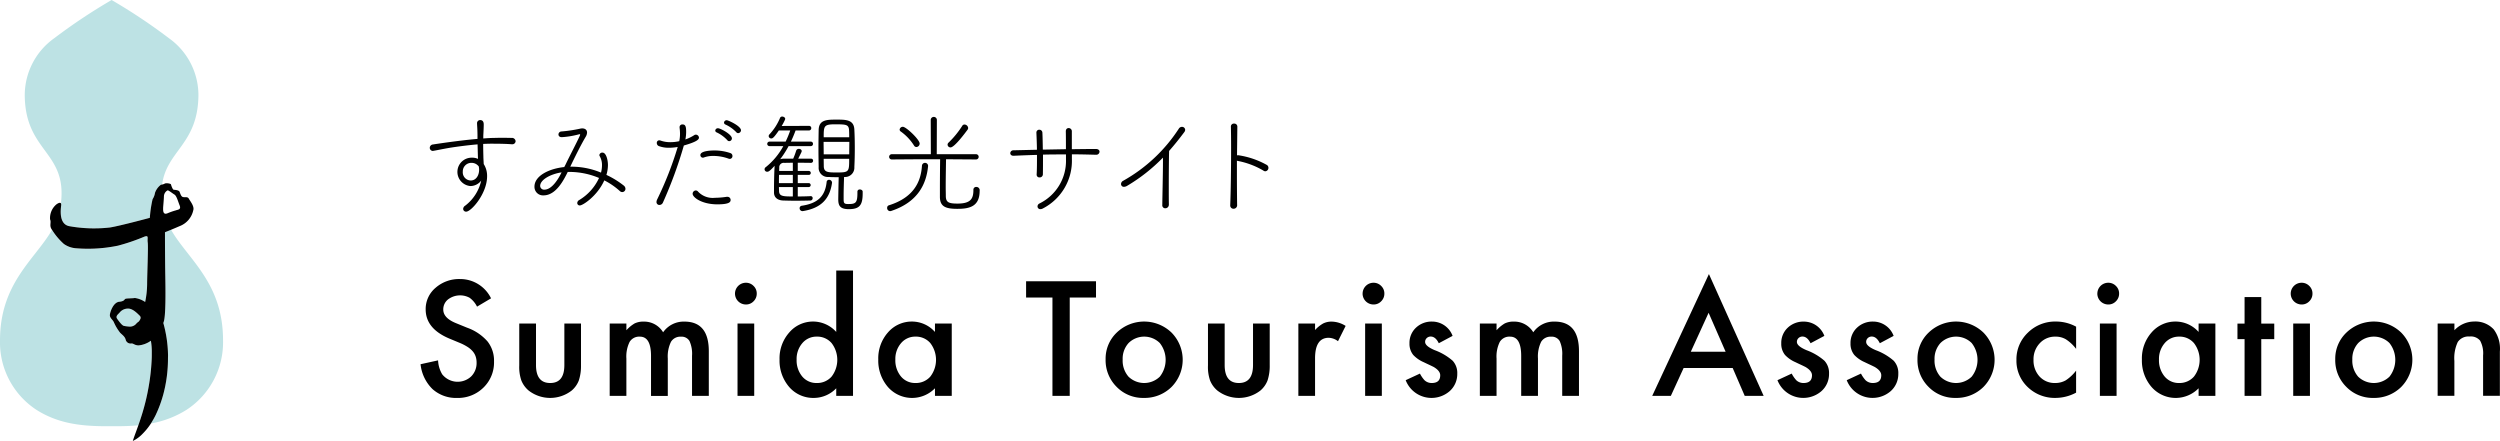 <svg id="hlogo" data-name="hlogo" xmlns="http://www.w3.org/2000/svg" viewBox="0 0 411.224 72.526" width="411.224" height="72.526">
  <defs>
    <style>
      .cls-1 {
        fill: #bde2e4;
      }

      .cls-2 {
        isolation: isolate;
      }
    </style>
  </defs>
  <g id="logomark" data-name="logomark">
    <path class="cls-1" d="M10.022,33.442a.307.307,0,0,1,.029.064.617.617,0,0,1,.017.253c-.056.573-.453,3.064,1.3,3.439a23.145,23.145,0,0,0,6.724.222c1.73-.283,6.558-1.589,6.558-1.589a19.442,19.442,0,0,1,.454-3.064,2.764,2.764,0,0,0,.4-1.055,2.8,2.8,0,0,1,.979-1.328c.066-.009.134-.019.19-.031v-.019c.762-5.595,5.9-6.583,5.967-14.691a11.513,11.513,0,0,0-4.867-9.368,92.989,92.989,0,0,0-9.4-6.266L18.363,0A93.142,93.142,0,0,0,8.938,6.276a11.52,11.52,0,0,0-4.867,9.368C4.137,25.056,11.057,24.872,10.022,33.442ZM24.968,58.405v-.356a10.636,10.636,0,0,0-.148-1.984v-.013a.116.116,0,0,1-.021.016,4.047,4.047,0,0,1-2.062.759c-.7-.06-.771-.349-1.141-.318a.821.821,0,0,1-.928-.641c-.148-.537-.592-.794-.911-1.131a7.789,7.789,0,0,1-1.023-1.709c-.192-.455-.718-.716-.663-1.249s.588-2.036,1.534-2.133.79-.432,1.08-.5,1.19-.051,1.479-.124a3.964,3.964,0,0,1,1.706.66,14.724,14.724,0,0,0,.325-2.9c0-1.478.2-6.149.1-6.89s.238-1.225-.548-.959A32.331,32.331,0,0,1,19.4,40.417a24.421,24.421,0,0,1-6.861.431,3.922,3.922,0,0,1-2.034-.711,10.624,10.624,0,0,1-1.951-2.318h0c-.018.03-.029.051-.029.051C5.725,42.708,0,46.558,0,56.017A13.268,13.268,0,0,0,6,67.417c3.421,2.164,7.05,2.69,11.428,2.69h1.842c1.217,0,2.375-.042,3.487-.148l.016-.041c.188-.528.423-1.25.6-1.809a35.9,35.9,0,0,0,1.067-4.422,34.9,34.9,0,0,0,.5-4.337C24.962,59.028,24.968,58.718,24.968,58.405Zm-3.944-7.646a1.732,1.732,0,0,0-1.373.672c-.285.3-.691.6-.394,1s.8,1.1,1.1,1.169a5.525,5.525,0,0,0,.859.116,1.355,1.355,0,0,0,1.118-.4,2.37,2.37,0,0,1,.5-.448c.192-.272.448-.634.119-.95s-1.127-1.2-1.927-1.159Zm7.108-12.965c-.716.3-1,.4-1,.4s0,4.511.052,7.221.073,6.443-.24,7.46c-.027.087-.054.17-.082.251h0a20.79,20.79,0,0,1,.773,5.3c0,.211-.008.422-.009.635a22.762,22.762,0,0,1-.767,5.8A20.33,20.33,0,0,1,25.585,68.3c-.094.189-.235.458-.336.634-.141.244-.279.481-.434.725l.056-.01A16.285,16.285,0,0,0,30.7,67.4,13.265,13.265,0,0,0,36.689,56c.005-9.5-5.766-13.336-8.554-18.206Z"/>
    <path d="M31.059,32.681c-.194-.375-.651-.182-.977-.274s-.434-.625-.552-.875-.729-.307-.932-.313-.434-.709-.471-.874-.813-.267-1.021-.149a1.311,1.311,0,0,1-.382.145,2.349,2.349,0,0,1-.246.043,2.8,2.8,0,0,0-.979,1.328,2.749,2.749,0,0,1-.4,1.055,19.44,19.44,0,0,0-.453,3.064s-4.827,1.306-6.558,1.589a23.145,23.145,0,0,1-6.724-.222c-1.753-.375-1.357-2.867-1.3-3.439a.617.617,0,0,0-.017-.253c-.087-.265-.431-.13-.76.107a2.93,2.93,0,0,0-1.05,2.474c.233.5-.15.982.245,1.606.021.036.047.076.076.118a10.619,10.619,0,0,0,1.951,2.318,3.925,3.925,0,0,0,2.033.711,24.391,24.391,0,0,0,6.862-.431,32.352,32.352,0,0,0,4.346-1.484c.788-.266.447.218.55.959s-.1,5.412-.1,6.89a14.8,14.8,0,0,1-.325,2.9,3.968,3.968,0,0,0-1.706-.66c-.29.074-1.19.049-1.48.124s-.134.406-1.081.5-1.479,1.6-1.534,2.133.471.794.662,1.249a7.852,7.852,0,0,0,1.023,1.709c.319.337.764.594.911,1.131a.822.822,0,0,0,.929.641c.37-.032.443.258,1.141.318A4.053,4.053,0,0,0,24.8,56.06l.021-.016v.013a10.814,10.814,0,0,1,.147,1.984V58.4c0,.313-.008.626-.028.938a34.525,34.525,0,0,1-.5,4.337,35.714,35.714,0,0,1-1.066,4.422c-.174.559-.409,1.281-.6,1.809-.148.418-.291.826-.458,1.276-.15.4-.389,1.073-.464,1.328v.018h.011a5.467,5.467,0,0,0,1.582-1.166,10.29,10.29,0,0,0,1.358-1.672c.162-.254.3-.5.45-.752.1-.177.243-.445.336-.634a20.327,20.327,0,0,0,1.273-3.438,22.763,22.763,0,0,0,.768-5.8c0-.213.009-.424.009-.635a20.8,20.8,0,0,0-.773-5.3h0c.028-.081.055-.164.082-.251.313-1.017.292-4.751.241-7.46s-.053-7.221-.053-7.221.285-.106,1.016-.41c.354-.147.811-.34,1.392-.592a3.592,3.592,0,0,0,2.245-2.606C32.01,33.936,31.255,33.054,31.059,32.681ZM22.845,52.87a2.4,2.4,0,0,0-.5.448,1.354,1.354,0,0,1-1.118.4,5.525,5.525,0,0,1-.859-.116c-.307-.07-.81-.761-1.1-1.169s.109-.7.394-1a1.732,1.732,0,0,1,1.373-.672c.8-.04,1.608.844,1.939,1.161s.064.676-.129.947Zm6.114-18.277a10.714,10.714,0,0,0-1.327.457c-.3.14-.485.128-.6.039-.211-.158-.2-.561-.2-.8v-.08c.021-.42.117-1.349.131-1.887a1.157,1.157,0,0,1,.6-1.008c.166-.036.768.472,1.129.687s.586,1.123.856,1.787-.223.691-.594.8Z"/>
  </g>
  <g id="jp_text" class="cls-2">
      <path d="M78.611,25.8l-.055-2.053c-1.692.145-3.385.378-4.429.54-1.3.216-2.268.433-2.827.523-.036,0-.072.017-.108.017a.517.517,0,0,1-.5-.521.569.569,0,0,1,.522-.541c.576-.09,4.358-.666,7.328-.918v-.7c-.018-1.153-.053-1.261-.072-1.837v-.018a.505.505,0,0,1,.523-.54c.576,0,.576.576.576.738,0,.432-.036,1.116-.055,1.531-.018.251-.018.5-.018.755.685-.053,1.3-.089,1.8-.089.45-.018.846-.018,1.3-.018.433,0,.919,0,1.549.018a.591.591,0,0,1,.666.54.529.529,0,0,1-.594.5h-.091c-.431-.036-1.259-.09-3.348-.09-.414,0-.846.018-1.3.036,0,.666.017,1.387.035,2.089,0,.3.036.756.055,1.224A3.6,3.6,0,0,1,80.122,29c0,2.845-2.61,5.815-3.438,5.815a.471.471,0,0,1-.5-.45.684.684,0,0,1,.342-.54,7.1,7.1,0,0,0,2.629-4.123,2.237,2.237,0,0,1-1.784.9,2.337,2.337,0,0,1,.271-4.664,2.215,2.215,0,0,1,.99.2Zm0,1.422a1.438,1.438,0,0,0-1.027-.432,1.4,1.4,0,0,0-1.459,1.44,1.338,1.338,0,0,0,1.3,1.458c.936,0,1.386-.918,1.386-1.763a2.25,2.25,0,0,0-.071-.576Z"/>
      <path d="M93.388,28.283c-.648,1.315-1.927,3.854-3.98,3.854A1.4,1.4,0,0,1,87.914,30.7c0-1.764,2.359-2.953,4.9-3.222l.2-.379c.684-1.441,1.855-3.637,2.358-4.771a.459.459,0,0,0,.054-.18c0-.037-.017-.073-.09-.073a.251.251,0,0,0-.107.019,13.8,13.8,0,0,1-2.827.468c-.378,0-.54-.216-.54-.451a.5.5,0,0,1,.486-.486,23.01,23.01,0,0,0,3.024-.449,1.623,1.623,0,0,1,.4-.055c.5,0,.792.271.792.685a1.423,1.423,0,0,1-.216.683C95.458,24,94.558,25.852,93.8,27.419a12.653,12.653,0,0,1,5.06.973,4.746,4.746,0,0,0,.162-1.206,2.884,2.884,0,0,0-.378-1.5.346.346,0,0,1-.055-.179A.481.481,0,0,1,99.1,25.1c.594,0,.9,1.17.9,2.07a5.759,5.759,0,0,1-.252,1.6,14.318,14.318,0,0,1,2.845,1.748.7.7,0,0,1,.288.521.542.542,0,0,1-.521.559.6.6,0,0,1-.414-.181A11.568,11.568,0,0,0,99.4,29.67c-1.135,2.557-3.53,4.123-4.016,4.123a.4.4,0,0,1-.432-.4.6.6,0,0,1,.342-.5,8.207,8.207,0,0,0,3.241-3.62,12.611,12.611,0,0,0-4.609-.99Zm-4.537,2.3a.637.637,0,0,0,.7.612c1.351,0,2.467-2.106,2.826-2.845C90.507,28.644,88.851,29.58,88.851,30.588Z"/>
      <path d="M110.019,24.305a4.562,4.562,0,0,1-1.674-.288.534.534,0,0,1-.307-.487.406.406,0,0,1,.414-.45.7.7,0,0,1,.235.054,4.709,4.709,0,0,0,1.584.252,6.719,6.719,0,0,0,1.459-.162,6.114,6.114,0,0,0,.126-1.206,8.412,8.412,0,0,0-.073-1.027v-.072a.444.444,0,0,1,.487-.45c.45,0,.594.306.594,1.171a6.449,6.449,0,0,1-.126,1.3,7.091,7.091,0,0,0,1.476-.72.413.413,0,0,1,.252-.072.526.526,0,0,1,.505.486c0,.288-.271.666-2.485,1.3a70.221,70.221,0,0,1-3.439,9.381.643.643,0,0,1-.576.4.473.473,0,0,1-.486-.486,1.023,1.023,0,0,1,.107-.414,57.017,57.017,0,0,0,3.386-8.643A8.178,8.178,0,0,1,110.019,24.305ZM118,33.613c-2.539,0-4.069-1.135-4.069-1.747a.551.551,0,0,1,.523-.54.5.5,0,0,1,.377.2,3.305,3.305,0,0,0,2.773,1.009,13.344,13.344,0,0,0,1.927-.162h.108a.512.512,0,0,1,.54.5C120.174,33.163,120.12,33.613,118,33.613ZM119.85,26.1a7.283,7.283,0,0,0-2.484-.45,4.436,4.436,0,0,0-1.585.253.523.523,0,0,1-.163.035.421.421,0,0,1-.414-.431c0-.721,1.855-.756,2.341-.756a7.931,7.931,0,0,1,2.593.431.482.482,0,0,1,.342.468.451.451,0,0,1-.432.487A.728.728,0,0,1,119.85,26.1Zm-.216-3.043a5.622,5.622,0,0,0-1.747-1.278.333.333,0,0,1-.233-.306.424.424,0,0,1,.45-.377c.395,0,2.286,1.007,2.286,1.673a.454.454,0,0,1-.432.451A.407.407,0,0,1,119.634,23.061Zm1.477-1.313a5.815,5.815,0,0,0-1.784-1.261.352.352,0,0,1-.233-.306.425.425,0,0,1,.45-.4c.252,0,2.341.954,2.341,1.656a.489.489,0,0,1-.469.468A.4.4,0,0,1,121.111,21.748Z"/>
      <path d="M133.366,32.263a.312.312,0,0,1,.306.341.371.371,0,0,1-.342.378c-.792.019-1.656.037-2.52.037-.685,0-1.368-.018-2-.037-.864-.035-1.494-.467-1.494-1.313v-.541c0-1.206.036-2.683.09-3.618a1.2,1.2,0,0,1,.018-.253c-.829.936-1.045.99-1.207.99a.408.408,0,0,1-.252-.756,11.335,11.335,0,0,0,2.881-3.457H126.6a.37.37,0,1,1,0-.738h2.629a17.225,17.225,0,0,0,.757-1.837h-1.873c-.792,1.152-1.008,1.314-1.243,1.314a.418.418,0,0,1-.431-.395.427.427,0,0,1,.107-.252,8.915,8.915,0,0,0,1.765-2.737.366.366,0,0,1,.36-.216c.234,0,.487.162.487.378a.564.564,0,0,1-.037.144,9.64,9.64,0,0,1-.54,1.027l4.465-.019a.364.364,0,0,1,.4.378.373.373,0,0,1-.4.378h-2.178c-.235.631-.487,1.243-.775,1.837h3.26a.355.355,0,0,1,.378.36.358.358,0,0,1-.378.378h-3.638a15.518,15.518,0,0,1-1.386,2.161,1.585,1.585,0,0,1,.522-.091h1.621a12.706,12.706,0,0,0,.5-1.349.451.451,0,0,1,.432-.271c.234,0,.468.145.468.361,0,.126-.018.143-.576,1.259h2.124a.311.311,0,0,1,.324.325.345.345,0,0,1-.341.36c-.811-.018-1.513-.018-2.179-.018v1.35h1.818a.324.324,0,0,1,0,.648h-1.818V30.12h1.818a.325.325,0,0,1,0,.649h-1.818v1.547c.7,0,1.44-.017,2.125-.053Zm-2.953-3.494h-2.268c-.018.433-.018.9-.018,1.351h2.286Zm0,2h-2.286c0,.233.018.45.018.666.036.845.63.881,2.268.881Zm0-4c-.486,0-.954.018-1.422.018a.725.725,0,0,0-.81.792c0,.162-.018.343-.018.54h2.25Zm1.729,7.94c-.036,0-.09.018-.126.018a.468.468,0,0,1-.486-.467.405.405,0,0,1,.342-.414c2.521-.379,3.835-1.459,4.1-3.89a.38.38,0,0,1,.4-.378.477.477,0,0,1,.487.45v.054C136.482,32.749,135.023,34.226,132.142,34.711Zm9.291-3.547c.234,0,.468.145.468.36v.288c0,1.927-.5,2.593-2.286,2.593-1.513,0-1.729-.666-1.729-1.638,0-.126.036-2.449.072-3.62-.558,0-1.081,0-1.675-.036a1.5,1.5,0,0,1-1.621-1.62c-.017-.99-.035-2.034-.035-3.079s.018-2.088.035-3.06c.055-1.675,1.387-1.675,2.954-1.675,1.512,0,2.844,0,2.917,1.638.053.991.072,2.017.072,3.061,0,1.026-.019,2.071-.072,3.1a1.534,1.534,0,0,1-1.639,1.637l-.054.019c-.036,1.026-.072,2.2-.072,3.06v.4c0,.756,0,.972.738.972,1.225,0,1.53-.162,1.53-1.819v-.2A.363.363,0,0,1,141.433,31.164Zm-5.96-7.832c0,.666.018,1.368.018,2.053h4.2c0-.685.017-1.387.017-2.053Zm4.214-.756c0-.379,0-.738-.019-1.062-.036-1.045-.45-1.063-2.341-1.063-1.818,0-1.836.306-1.836,2.125Zm-4.2,3.547.018,1.188c0,1.027.649,1.062,2.143,1.062,2.016,0,2.035-.107,2.035-2.25Z"/>
      <path d="M146.414,34.729a.5.5,0,0,1-.486-.54.412.412,0,0,1,.271-.414c4.176-1.3,5.292-3.961,5.455-6.536a.506.506,0,0,1,1.008.018v.054c-.27,2.827-1.566,5.87-6,7.365A.721.721,0,0,1,146.414,34.729Zm9.2-8.534c-.018,1.224-.054,3.025-.054,4.627,0,.5.018.99.018,1.441.018,1.026.486,1.224,1.926,1.224,2.2,0,2.611-.828,2.611-2.251a.448.448,0,0,1,.468-.486.541.541,0,0,1,.559.631c0,2.574-1.639,2.971-3.655,2.971-1.873,0-2.881-.325-2.881-1.963V31.236c0-1.728.017-3.781.036-5.041H151.8c-.648,0-2.881.018-5.114.035a.432.432,0,1,1,0-.864h6.429l-.019-5.671a.506.506,0,0,1,1.009,0l-.019,5.671h6.464a.432.432,0,1,1,0,.864Zm-5.276-2.269a8.221,8.221,0,0,0-2.179-2.3.373.373,0,0,1-.179-.306.528.528,0,0,1,.522-.467c.558,0,2.773,2.124,2.773,2.754a.576.576,0,0,1-.54.577A.46.46,0,0,1,150.339,23.926Zm5.528-.126a.436.436,0,0,1,.144-.323A14.961,14.961,0,0,0,158.28,20.7a.407.407,0,0,1,.378-.216.622.622,0,0,1,.594.576.481.481,0,0,1-.108.289c-.27.36-2.124,2.9-2.791,2.9A.478.478,0,0,1,155.867,23.8Z"/>
      <path d="M180.277,25.457c-1.279-.036-2.612-.072-3.962-.072v.774a8.812,8.812,0,0,1-4.753,8.12.894.894,0,0,1-.433.126.45.45,0,0,1-.468-.45.543.543,0,0,1,.325-.486,7.8,7.8,0,0,0,4.357-7.239V25.4c-1.278,0-2.539,0-3.781.036,0,1.206,0,2.395-.019,3.206a.517.517,0,0,1-.54.54.444.444,0,0,1-.486-.451V28.7c.055-.864.055-2.034.055-3.222-1.351.036-2.648.089-3.835.144H166.7c-.36,0-.522-.217-.522-.433a.5.5,0,0,1,.5-.467l3.89-.09c-.019-1.045-.055-2.035-.09-2.774v-.036a.461.461,0,0,1,.485-.486.5.5,0,0,1,.5.505c.036.7.054,1.71.071,2.772l3.8-.072c0-1.134,0-2.269-.018-2.881-.018-.54.342-.594.468-.594a.527.527,0,0,1,.522.577v2.9c1.35-.018,2.683-.036,3.943-.036.433,0,.612.217.612.45a.534.534,0,0,1-.576.5Z"/>
      <path d="M192.263,33.667a.584.584,0,0,1-.576.595.489.489,0,0,1-.5-.559v-.017c.017-1.622.108-5.06.108-7.239v-.522a28.329,28.329,0,0,1-5.87,4.627,1.112,1.112,0,0,1-.54.18.458.458,0,0,1-.486-.468.613.613,0,0,1,.342-.522,26.125,26.125,0,0,0,9.147-8.553.618.618,0,0,1,.54-.324.516.516,0,0,1,.522.487.662.662,0,0,1-.144.377c-.847,1.135-1.675,2.162-2.5,3.1-.036,1.225-.054,3.8-.054,5.979,0,1.152,0,2.2.018,2.844Z"/>
      <path d="M203.531,20.848l-.054,4.716a.556.556,0,0,1,.162-.036,13.68,13.68,0,0,1,4.771,1.621.57.57,0,0,1-.27,1.027.542.542,0,0,1-.342-.126,13.146,13.146,0,0,0-4.231-1.585.251.251,0,0,1-.108-.036v2.2c0,2,.018,3.889.035,5.06a.579.579,0,0,1-.593.647.528.528,0,0,1-.54-.576v-.036c.089-2.071.143-6.194.143-9.416,0-1.423-.017-2.665-.035-3.476v-.018a.481.481,0,0,1,.522-.486.5.5,0,0,1,.54.5Z"/>
  </g>
  <g id="en_text" data-name="en_text">
        <path d="M80.772,49.072l-2.305,1.367a3.955,3.955,0,0,0-1.233-1.465,3.282,3.282,0,0,0-3.54.281,2.081,2.081,0,0,0-.781,1.66q0,1.38,2.05,2.223l1.88.768A8,8,0,0,1,80.2,56.171a5.1,5.1,0,0,1,1.062,3.277,5.758,5.758,0,0,1-1.733,4.3,5.95,5.95,0,0,1-4.334,1.709A5.793,5.793,0,0,1,71.143,64a6.693,6.693,0,0,1-1.966-4.089l2.881-.635a4.9,4.9,0,0,0,.684,2.3,3.248,3.248,0,0,0,4.564.512c.072-.058.142-.119.209-.183a3.08,3.08,0,0,0,.879-2.258,3.126,3.126,0,0,0-.153-1.006,2.542,2.542,0,0,0-.476-.843,3.81,3.81,0,0,0-.836-.72,8.117,8.117,0,0,0-1.221-.642l-1.819-.755q-3.87-1.637-3.869-4.786a4.542,4.542,0,0,1,1.623-3.552A5.87,5.87,0,0,1,75.684,45.9,5.642,5.642,0,0,1,80.772,49.072Z"/>
        <path d="M88.167,53.222v6.824Q88.167,63,90.5,63t2.331-2.955V53.222h2.737v6.885a7.635,7.635,0,0,1-.354,2.466,4.128,4.128,0,0,1-1.184,1.672,5.77,5.77,0,0,1-7.068,0,4.211,4.211,0,0,1-1.209-1.672,6.811,6.811,0,0,1-.341-2.466V53.222Z"/>
        <path d="M100.289,53.222h2.746v1.1A5.712,5.712,0,0,1,104.39,53.2a3.3,3.3,0,0,1,1.5-.3,3.644,3.644,0,0,1,3.186,1.758,4.123,4.123,0,0,1,3.5-1.758q4.017,0,4.016,4.87v7.349h-2.759v-6.6a5.081,5.081,0,0,0-.415-2.418,1.5,1.5,0,0,0-1.4-.72,1.792,1.792,0,0,0-1.654.854,5.508,5.508,0,0,0-.519,2.746v6.141h-2.759V58.549q0-3.174-1.831-3.174a1.838,1.838,0,0,0-1.691.866,5.422,5.422,0,0,0-.531,2.734v6.141h-2.746Z"/>
        <path d="M120.9,48.278a1.793,1.793,0,0,1,1.782-1.769,1.727,1.727,0,0,1,1.27.525,1.689,1.689,0,0,1,.525,1.257,1.727,1.727,0,0,1-.525,1.269,1.69,1.69,0,0,1-1.258.525,1.793,1.793,0,0,1-1.794-1.792v-.015Zm3.162,4.944v11.89h-2.747V53.222Z"/>
        <path d="M137.554,44.5h2.759V65.112h-2.759V63.867a5.123,5.123,0,0,1-3.674,1.587,5.231,5.231,0,0,1-4.053-1.782,6.635,6.635,0,0,1-1.6-4.541,6.412,6.412,0,0,1,1.6-4.444,5.133,5.133,0,0,1,7.727-.085Zm-6.518,14.636a4.147,4.147,0,0,0,.915,2.783A3,3,0,0,0,134.319,63a3.151,3.151,0,0,0,2.466-1.051,4.517,4.517,0,0,0,0-5.518,3.107,3.107,0,0,0-2.441-1.061,3.037,3.037,0,0,0-2.368,1.074,3.963,3.963,0,0,0-.94,2.686Z"/>
        <path d="M153.794,53.222h2.759v11.89h-2.759V63.867a5.274,5.274,0,0,1-7.459.086c-.093-.09-.182-.184-.268-.281a6.635,6.635,0,0,1-1.6-4.541,6.426,6.426,0,0,1,1.6-4.456,5.156,5.156,0,0,1,4-1.782A5.057,5.057,0,0,1,153.79,54.6Zm-6.518,5.909a4.147,4.147,0,0,0,.915,2.783A3,3,0,0,0,150.56,63a3.149,3.149,0,0,0,2.465-1.051,4.517,4.517,0,0,0,0-5.518,3.107,3.107,0,0,0-2.441-1.061,3.038,3.038,0,0,0-2.368,1.074A3.963,3.963,0,0,0,147.276,59.131Z"/>
        <path d="M175.96,48.938V65.112h-2.844V48.938h-4.334V46.264h11.5v2.674Z"/>
        <path d="M181.861,59.082A5.909,5.909,0,0,1,183.7,54.7a6.5,6.5,0,0,1,9.009.012,6.365,6.365,0,0,1-.012,8.947,6.3,6.3,0,0,1-4.554,1.795,6.04,6.04,0,0,1-4.48-1.831A6.161,6.161,0,0,1,181.861,59.082Zm2.807.049a4.01,4.01,0,0,0,.953,2.819,3.7,3.7,0,0,0,5.151.013,4.463,4.463,0,0,0,0-5.542,3.654,3.654,0,0,0-5.127,0,3.822,3.822,0,0,0-.978,2.71Z"/>
        <path d="M201.446,53.222v6.824q0,2.953,2.331,2.955t2.332-2.955V53.222h2.746v6.885a7.635,7.635,0,0,1-.354,2.466,4.128,4.128,0,0,1-1.184,1.672,5.768,5.768,0,0,1-7.067,0,4.211,4.211,0,0,1-1.209-1.672,6.833,6.833,0,0,1-.342-2.466V53.222Z"/>
        <path d="M213.567,53.222h2.747v1.066a5.25,5.25,0,0,1,1.343-1.086,3.083,3.083,0,0,1,1.416-.3,4.445,4.445,0,0,1,2.27.707l-1.257,2.516a2.623,2.623,0,0,0-1.526-.562q-2.247,0-2.246,3.394v6.164h-2.747Z"/>
        <path d="M224.136,48.278a1.793,1.793,0,0,1,1.782-1.769,1.727,1.727,0,0,1,1.27.525,1.689,1.689,0,0,1,.525,1.257,1.727,1.727,0,0,1-.525,1.269,1.688,1.688,0,0,1-1.257.525,1.793,1.793,0,0,1-1.8-1.786v-.021Zm3.162,4.944v11.89h-2.747V53.222Z"/>
        <path d="M238.936,55.249l-2.27,1.209q-.537-1.1-1.331-1.1a.921.921,0,0,0-.647.251.84.84,0,0,0-.269.641q0,.684,1.587,1.354a9.455,9.455,0,0,1,2.942,1.735,2.956,2.956,0,0,1,.757,2.135,3.743,3.743,0,0,1-1.269,2.881,4.551,4.551,0,0,1-7.215-1.819l2.344-1.086a5.08,5.08,0,0,0,.745,1.086,1.7,1.7,0,0,0,1.2.465q1.392,0,1.391-1.27,0-.732-1.074-1.367-.415-.208-.83-.4t-.842-.4a5.168,5.168,0,0,1-1.688-1.176,2.892,2.892,0,0,1-.622-1.916,3.4,3.4,0,0,1,1.062-2.564,3.722,3.722,0,0,1,2.636-1.013A3.6,3.6,0,0,1,238.936,55.249Z"/>
        <path d="M243.421,53.222h2.746v1.1a5.712,5.712,0,0,1,1.355-1.123,3.3,3.3,0,0,1,1.5-.3,3.644,3.644,0,0,1,3.186,1.758,4.123,4.123,0,0,1,3.5-1.758q4.017,0,4.017,4.87v7.349h-2.758v-6.6a5.093,5.093,0,0,0-.415-2.418,1.505,1.505,0,0,0-1.4-.72,1.794,1.794,0,0,0-1.654.854,5.508,5.508,0,0,0-.519,2.746v6.141H250.22V58.549q0-3.174-1.831-3.174a1.839,1.839,0,0,0-1.691.866,5.424,5.424,0,0,0-.531,2.734v6.141h-2.746Z"/>
        <path d="M285.008,60.534h-8.069l-2.1,4.578h-3.064L281.1,45.081l9,20.031h-3.113Zm-1.16-2.673-2.8-6.409-2.93,6.409Z"/>
        <path d="M300.088,55.249l-2.27,1.209q-.538-1.1-1.331-1.1a.921.921,0,0,0-.647.251.837.837,0,0,0-.268.641q0,.684,1.587,1.354a9.455,9.455,0,0,1,2.942,1.735,2.961,2.961,0,0,1,.756,2.135,3.743,3.743,0,0,1-1.269,2.881,4.553,4.553,0,0,1-7.214-1.819l2.343-1.086a5.08,5.08,0,0,0,.745,1.086,1.7,1.7,0,0,0,1.2.465q1.392,0,1.392-1.27,0-.732-1.074-1.367-.414-.208-.83-.4t-.843-.4a5.138,5.138,0,0,1-1.688-1.176A2.887,2.887,0,0,1,293,56.472a3.4,3.4,0,0,1,1.062-2.564A3.723,3.723,0,0,1,296.7,52.9,3.6,3.6,0,0,1,300.088,55.249Z"/>
        <path d="M311.482,55.249l-2.27,1.209q-.537-1.1-1.331-1.1a.921.921,0,0,0-.647.251.837.837,0,0,0-.268.641q0,.684,1.587,1.354a9.455,9.455,0,0,1,2.942,1.735,2.961,2.961,0,0,1,.756,2.135,3.743,3.743,0,0,1-1.269,2.881,4.553,4.553,0,0,1-7.214-1.819l2.343-1.086a5.117,5.117,0,0,0,.745,1.086,1.7,1.7,0,0,0,1.2.465q1.392,0,1.392-1.27,0-.732-1.074-1.367-.416-.208-.83-.4t-.843-.4a5.138,5.138,0,0,1-1.688-1.176,2.887,2.887,0,0,1-.623-1.916,3.4,3.4,0,0,1,1.062-2.564,3.723,3.723,0,0,1,2.637-1.013A3.6,3.6,0,0,1,311.482,55.249Z"/>
        <path d="M315.406,59.082a5.909,5.909,0,0,1,1.843-4.382,6.5,6.5,0,0,1,9.009.012,6.365,6.365,0,0,1-.012,8.947,6.3,6.3,0,0,1-4.554,1.795,6.04,6.04,0,0,1-4.48-1.831A6.161,6.161,0,0,1,315.406,59.082Zm2.807.049a4.01,4.01,0,0,0,.953,2.819,3.7,3.7,0,0,0,5.151.013,4.463,4.463,0,0,0,0-5.542,3.654,3.654,0,0,0-5.127,0,3.826,3.826,0,0,0-.977,2.71Z"/>
        <path d="M341.5,53.735v3.653a6.716,6.716,0,0,0-1.684-1.576,3.276,3.276,0,0,0-1.722-.439,3.39,3.39,0,0,0-2.575,1.087,3.806,3.806,0,0,0-1.026,2.722,3.9,3.9,0,0,0,.989,2.747A3.34,3.34,0,0,0,338.03,63a3.486,3.486,0,0,0,1.746-.428,6.887,6.887,0,0,0,1.721-1.611v3.624a7.212,7.212,0,0,1-3.345.867,6.4,6.4,0,0,1-4.614-1.782,5.95,5.95,0,0,1-1.855-4.456,6.029,6.029,0,0,1,1.88-4.493,6.361,6.361,0,0,1,4.614-1.83A6.9,6.9,0,0,1,341.5,53.735Z"/>
        <path d="M344.993,48.278a1.793,1.793,0,0,1,1.782-1.769,1.727,1.727,0,0,1,1.27.525,1.689,1.689,0,0,1,.525,1.257,1.727,1.727,0,0,1-.525,1.269,1.688,1.688,0,0,1-1.257.525,1.793,1.793,0,0,1-1.8-1.786v-.021Zm3.162,4.944v11.89h-2.747V53.222Z"/>
        <path d="M361.648,53.222h2.759v11.89h-2.759V63.867a5.274,5.274,0,0,1-7.459.086c-.093-.09-.182-.184-.268-.281a6.635,6.635,0,0,1-1.6-4.541,6.426,6.426,0,0,1,1.6-4.456,5.156,5.156,0,0,1,4-1.782,5.057,5.057,0,0,1,3.723,1.709Zm-6.518,5.909a4.147,4.147,0,0,0,.915,2.783A3,3,0,0,0,358.414,63a3.149,3.149,0,0,0,2.465-1.051,4.517,4.517,0,0,0,0-5.518,3.107,3.107,0,0,0-2.441-1.061,3.038,3.038,0,0,0-2.368,1.074,3.963,3.963,0,0,0-.94,2.686Z"/>
        <path d="M371.956,55.788v9.326h-2.747V55.788h-1.171V53.224h1.171V48.866h2.747v4.358h2.136v2.564Z"/>
        <path d="M376.8,48.278a1.793,1.793,0,0,1,1.782-1.769,1.727,1.727,0,0,1,1.27.525,1.689,1.689,0,0,1,.525,1.257,1.727,1.727,0,0,1-.525,1.269,1.69,1.69,0,0,1-1.258.525,1.793,1.793,0,0,1-1.794-1.792Zm3.162,4.944v11.89H377.21V53.222Z"/>
        <path d="M384.124,59.082a5.909,5.909,0,0,1,1.843-4.382,6.5,6.5,0,0,1,9.009.012,6.364,6.364,0,0,1-.012,8.947,6.3,6.3,0,0,1-4.553,1.795,6.04,6.04,0,0,1-4.48-1.831A6.156,6.156,0,0,1,384.124,59.082Zm2.808.049a4.01,4.01,0,0,0,.952,2.819,3.7,3.7,0,0,0,5.151.013,4.46,4.46,0,0,0,0-5.542,3.654,3.654,0,0,0-5.127,0A3.825,3.825,0,0,0,386.932,59.131Z"/>
        <path d="M400.967,53.222h2.759v1.1a4.5,4.5,0,0,1,3.241-1.434,4.1,4.1,0,0,1,3.235,1.306,5.344,5.344,0,0,1,1,3.626v7.287h-2.759V58.466a4.359,4.359,0,0,0-.488-2.429,1.969,1.969,0,0,0-1.733-.684,2.117,2.117,0,0,0-1.941.9,6.2,6.2,0,0,0-.562,3.112V65.1h-2.752Z"/>
  </g>
</svg>
